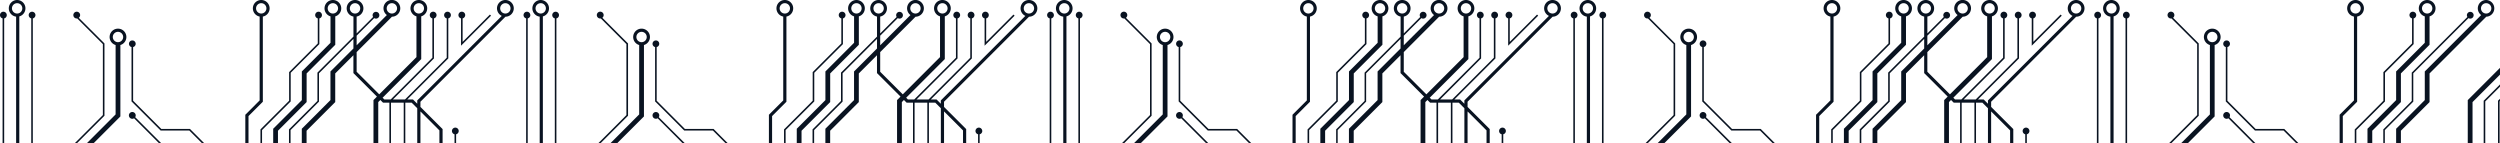 <svg xmlns="http://www.w3.org/2000/svg" viewBox="0 0 3808.81 218.27">
  <title>bg</title>
  <g id="Layer_2" data-name="Layer 2">
    <g id="Layer_1-2" data-name="Layer 1">
      <g>
        <path d="M311.23,218.27H307.8l-19.4-19.4H244.74l-44.36-44.36V71.68a5.11,5.11,0,1,1,2.43,0v81.8l42.94,42.94H289.4Z" style="fill: #091321"/>
        <path d="M490.49,23.05a5.14,5.14,0,0,1-3.94,5V67.2l-43.66,43.65v43.66l-43.65,43.65v20.11h-2.42V197.15l43.65-43.65V109.85L484.12,66.2V28a5.15,5.15,0,1,1,6.37-5Z" style="fill: #091321"/>
        <path d="M159.15,66.2V176.33l-41.94,41.94h-3.42l42.94-42.94V67.2L117.65,28.12a5.17,5.17,0,1,1,2.39-1Z" style="fill: #091321"/>
        <path d="M245.75,218.27h-3.43l-38.06-38.06a5.08,5.08,0,0,1-2.37.77,5.18,5.18,0,1,1,4.1-2.47Z" style="fill: #091321"/>
        <path d="M10.31,23.05a5.14,5.14,0,0,1-3.94,5V218.27H3.94V28a5.15,5.15,0,1,1,6.37-5Z" style="fill: #091321"/>
        <path d="M54,22.75A5.16,5.16,0,0,1,50,28.05V218.27H47.6V28A5.14,5.14,0,1,1,54,22.75Z" style="fill: #091321"/>
        <path d="M702.38,28V69.63L748.11,23.9l-1.72-1.71L704.81,63.77V28a5.16,5.16,0,1,0-2.43,0Z" style="fill: #091321"/>
        <path d="M26.13,0a12.73,12.73,0,0,0-1.57,25.36V218.27h4.85V25A12.73,12.73,0,0,0,26.13,0Zm0,20.62A7.89,7.89,0,1,1,34,12.73,7.9,7.9,0,0,1,26.13,20.62Z" style="fill: #091321"/>
        <path d="M179.77,43.65a12.73,12.73,0,0,0-3.64,24.94V174.32l-43.95,44h10.29l40.93-40.93V68.59a12.73,12.73,0,0,0-3.63-24.94Zm0,20.62a7.89,7.89,0,1,1,7.88-7.88A7.9,7.9,0,0,1,179.77,64.27Z" style="fill: #091321"/>
        <path d="M398,0a12.73,12.73,0,0,0-2.43,25.23V153l-21.82,21.83v43.44h4.85V176.83L400.45,155V25.23A12.73,12.73,0,0,0,398,0Zm0,20.62a7.89,7.89,0,1,1,7.89-7.89A7.9,7.9,0,0,1,398,20.62Z" style="fill: #091321"/>
        <path d="M507.16,0a12.73,12.73,0,0,0-3.64,24.93V65.19l-43.65,43.65V152.5l-43.65,43.65v22.12h7.27V199.16l43.66-43.65V111.86L510.8,68.2V24.93A12.73,12.73,0,0,0,507.16,0Zm0,20.62a7.89,7.89,0,1,1,7.89-7.89A7.9,7.9,0,0,1,507.16,20.62Z" style="fill: #091321"/>
        <path d="M1108.9,218.27h-3.43l-19.4-19.4h-43.65l-44.37-44.36V71.68a5.11,5.11,0,1,1,2.43,0v81.8l42.94,42.94h43.65Z" style="fill: #091321"/>
        <path d="M1288.16,23.05a5.14,5.14,0,0,1-3.94,5V67.2l-43.65,43.65v43.66l-43.66,43.65v20.11h-2.42V197.15l43.65-43.65V109.85l43.65-43.65V28a5.15,5.15,0,1,1,6.37-5Z" style="fill: #091321"/>
        <path d="M956.83,66.2V176.33l-42,41.94h-3.42l42.94-42.94V67.2L915.32,28.12a4.91,4.91,0,0,1-.78.08,5.21,5.21,0,1,1,3.17-1.12Z" style="fill: #091321"/>
        <path d="M1043.42,218.27H1040l-38.06-38.06a5.14,5.14,0,1,1,2.47-4.67,5,5,0,0,1-.75,3Z" style="fill: #091321"/>
        <path d="M851.63,22.75a5.16,5.16,0,0,1-3.94,5.3V218.27h-2.42V28a5.14,5.14,0,1,1,6.36-5.28Z" style="fill: #091321"/>
        <path d="M1500.06,28V69.63l45.72-45.73-1.71-1.71-41.59,41.58V28a5.16,5.16,0,1,0-2.42,0Z" style="fill: #091321"/>
        <path d="M698.85,199.58a5.15,5.15,0,0,1-3.94,5v13.69h-2.42V204.58a5.15,5.15,0,1,1,6.36-5Z" style="fill: #091321"/>
        <path d="M808,23.05A5.14,5.14,0,0,1,804,28V218.27h-2.42V28a5.15,5.15,0,1,1,6.36-5Z" style="fill: #091321"/>
        <path d="M823.8,0a12.73,12.73,0,0,0-1.57,25.36V218.27h4.85V25A12.73,12.73,0,0,0,823.8,0Zm0,20.62a7.89,7.89,0,1,1,7.88-7.89A7.9,7.9,0,0,1,823.8,20.62Z" style="fill: #091321"/>
        <path d="M977.44,43.65a12.73,12.73,0,0,0-3.64,24.94V174.32l-43.95,44h10.3l40.93-40.93V68.59a12.73,12.73,0,0,0-3.64-24.94Zm0,20.62a7.89,7.89,0,1,1,7.89-7.88A7.9,7.9,0,0,1,977.44,64.27Z" style="fill: #091321"/>
        <path d="M1195.7,0a12.73,12.73,0,0,0-2.42,25.23V153l-21.83,21.83v43.44h4.85V176.83L1198.13,155V25.23A12.73,12.73,0,0,0,1195.7,0Zm0,20.62a7.89,7.89,0,1,1,7.89-7.89A7.89,7.89,0,0,1,1195.7,20.62Z" style="fill: #091321"/>
        <path d="M769.93,0a12.72,12.72,0,0,0-5.46,24.22L635.69,153v5.05l-6.47-6.47h-8.79L683,89V28a5.15,5.15,0,1,0-2.42,0V88L617,151.58H598.61L661.16,89V28a5.16,5.16,0,1,0-2.43,0V88l-63.55,63.56h-9.61l-2.68-2.68L641.76,90V24.93a12.74,12.74,0,1,0-7.28,0V87l-56.73,56.73-34.41-34.4v-30L597,25.62l-.16-.16H597a12.78,12.78,0,1,0-7.6-2.54L543.34,69V54.36l26.77-26.77a5,5,0,0,0,3,.75,5.15,5.15,0,1,0-5.44-4.85,5.08,5.08,0,0,0,.77,2.38L543.34,50.93V25.23a12.74,12.74,0,1,0-4.85,0V55.79l-54.87,54.87V153.8l-43.35,43.35v21.12h2.42V198.16L486,154.81V111.66l52.45-52.45V73.88l-35,35V152.5l-43.65,43.65v22.12h7.28V199.16l43.65-43.65V111.86l27.69-27.69v27.18l35.83,35.83L569,152.5v65.77h7.28V155.51l3.18-3.18,4.1,4.1h9.69v61.84h2.43V156.43h19.4v61.84h2.42V156.43h9.71l8.48,8.48v53.36h4.85V169.76l28.91,28.9v19.61h4.85V196.65L640.54,162.9V155L770.09,25.46A12.73,12.73,0,0,0,769.93,0ZM630.23,12.73a7.89,7.89,0,1,1,7.89,7.89A7.9,7.9,0,0,1,630.23,12.73Zm-41.07,0A7.89,7.89,0,1,1,597,20.62,7.89,7.89,0,0,1,589.16,12.73Zm-56.13,0a7.89,7.89,0,1,1,7.88,7.89A7.9,7.9,0,0,1,533,12.73Zm236.9,7.89a7.89,7.89,0,1,1,7.89-7.89A7.9,7.9,0,0,1,769.93,20.62Z" style="fill: #091321"/>
        <path d="M1304.83,0a12.73,12.73,0,0,0-3.63,24.93V65.19l-43.66,43.65V152.5l-43.65,43.65v22.12h7.28V199.16l43.65-43.65V111.86l43.65-43.66V24.93A12.73,12.73,0,0,0,1304.83,0Zm0,20.62a7.89,7.89,0,1,1,7.89-7.89A7.9,7.9,0,0,1,1304.83,20.62Z" style="fill: #091321"/>
        <path d="M1906.58,218.27h-3.44l-19.4-19.4h-43.65l-44.36-44.36V71.68a5.12,5.12,0,1,1,2.42,0v81.8l42.94,42.94h43.66Z" style="fill: #091321"/>
        <path d="M2085.84,23.05a5.14,5.14,0,0,1-4,5V67.2l-43.65,43.65v43.66l-43.65,43.65v20.11h-2.43V197.15l43.66-43.65V109.85l43.65-43.65V28a5.15,5.15,0,1,1,6.37-5Z" style="fill: #091321"/>
        <path d="M1754.5,66.2V176.33l-41.94,41.94h-3.43l42.94-42.94V67.2L1713,28.12a5.19,5.19,0,1,1,2.38-1Z" style="fill: #091321"/>
        <path d="M1841.09,218.27h-3.42l-38.06-38.06a5.08,5.08,0,0,1-2.38.77,5.17,5.17,0,1,1,4.11-2.47Z" style="fill: #091321"/>
        <path d="M1649.3,22.75a5.15,5.15,0,0,1-3.93,5.3V218.27h-2.43V28a5.14,5.14,0,1,1,6.36-5.28Z" style="fill: #091321"/>
        <path d="M2297.73,28V69.63l45.72-45.73-1.71-1.71-41.58,41.58V28a5.16,5.16,0,1,0-2.43,0Z" style="fill: #091321"/>
        <path d="M1496.53,199.58a5.16,5.16,0,0,1-4,5v13.69h-2.42V204.58a5.15,5.15,0,1,1,6.37-5Z" style="fill: #091321"/>
        <path d="M1605.66,23.05a5.14,5.14,0,0,1-4,5V218.27h-2.42V28a5.15,5.15,0,1,1,6.37-5Z" style="fill: #091321"/>
        <path d="M1621.47,0a12.73,12.73,0,0,0-1.57,25.36V218.27h4.85V25a12.73,12.73,0,0,0-3.28-25Zm0,20.62a7.89,7.89,0,1,1,7.89-7.89A7.9,7.9,0,0,1,1621.47,20.62Z" style="fill: #091321"/>
        <path d="M1775.11,43.65a12.74,12.74,0,0,0-3.64,24.94V174.32l-44,44h10.3l40.93-40.93V68.59a12.73,12.73,0,0,0-3.64-24.94Zm0,20.62a7.89,7.89,0,1,1,7.89-7.88A7.89,7.89,0,0,1,1775.11,64.27Z" style="fill: #091321"/>
        <path d="M1993.38,0A12.73,12.73,0,0,0,1991,25.23V153l-21.83,21.83v43.44H1974V176.83L1995.8,155V25.23A12.73,12.73,0,0,0,1993.38,0Zm0,20.62a7.89,7.89,0,1,1,7.88-7.89A7.9,7.9,0,0,1,1993.38,20.62Z" style="fill: #091321"/>
        <path d="M1567.61,0a12.72,12.72,0,0,0-5.47,24.22L1433.37,153v5.05l-6.47-6.47h-8.8L1480.66,89V28a5.16,5.16,0,1,0-2.43,0V88l-63.55,63.56h-18.4L1458.83,89V28a5.16,5.16,0,1,0-2.42,0V88l-63.56,63.56h-9.61l-2.68-2.68L1439.43,90V24.93a12.74,12.74,0,1,0-7.28,0V87l-56.73,56.73L1341,109.35v-30l53.7-53.7-.15-.16h.16a12.78,12.78,0,1,0-7.61-2.54L1341,69V54.36l26.77-26.77a5.07,5.07,0,0,0,3,.75,5.15,5.15,0,1,0-5.44-4.85,5.07,5.07,0,0,0,.76,2.38L1341,50.93V25.23a12.74,12.74,0,1,0-4.85,0V55.79l-54.87,54.87V153.8l-43.35,43.35v21.12h2.43V198.16l43.35-43.35V111.66l52.44-52.45V73.88l-35,35V152.5l-43.66,43.65v22.12h7.28V199.16l43.65-43.65V111.86l27.69-27.69v27.18L1372,147.18l-5.32,5.32v65.77H1374V155.51l3.18-3.18,4.11,4.1h9.69v61.84h2.42V156.43h19.4v61.84h2.43V156.43h9.71l8.48,8.48v53.36h4.85V169.76l28.9,28.9v19.61H1472V196.65l-33.75-33.75V155L1567.76,25.46A12.73,12.73,0,0,0,1567.61,0ZM1427.9,12.73a7.89,7.89,0,1,1,7.89,7.89A7.9,7.9,0,0,1,1427.9,12.73Zm-41.07,0a7.89,7.89,0,1,1,7.89,7.89A7.9,7.9,0,0,1,1386.83,12.73Zm-56.13,0a7.89,7.89,0,1,1,7.89,7.89A7.9,7.9,0,0,1,1330.7,12.73Zm236.91,7.89a7.89,7.89,0,1,1,7.88-7.89A7.9,7.9,0,0,1,1567.61,20.62Z" style="fill: #091321"/>
        <path d="M2102.51,0a12.73,12.73,0,0,0-3.64,24.93V65.19l-43.65,43.65V152.5l-43.66,43.65v22.12h7.28V199.16l43.65-43.65V111.86l43.65-43.66V24.93A12.73,12.73,0,0,0,2102.51,0Zm0,20.62a7.89,7.89,0,1,1,7.88-7.89A7.9,7.9,0,0,1,2102.51,20.62Z" style="fill: #091321"/>
        <path d="M2704.25,218.27h-3.44l-19.4-19.4h-43.65l-44.36-44.36V71.68a5.12,5.12,0,1,1,2.42,0v81.8l42.95,42.94h43.65Z" style="fill: #091321"/>
        <path d="M2883.51,23.05a5.14,5.14,0,0,1-3.94,5V67.2l-43.66,43.65v43.66l-43.65,43.65v20.11h-2.42V197.15l43.65-43.65V109.85l43.65-43.65V28a5.15,5.15,0,1,1,6.37-5Z" style="fill: #091321"/>
        <path d="M2552.17,66.2V176.33l-41.94,41.94h-3.43l42.95-42.94V67.2l-39.08-39.08a5.17,5.17,0,1,1,2.39-1Z" style="fill: #091321"/>
        <path d="M2638.77,218.27h-3.43l-38.06-38.06a5.08,5.08,0,0,1-2.38.77,5.17,5.17,0,1,1,4.11-2.47Z" style="fill: #091321"/>
        <path d="M2447,22.75a5.16,5.16,0,0,1-3.94,5.3V218.27h-2.43V28a5.14,5.14,0,1,1,6.37-5.28Z" style="fill: #091321"/>
        <path d="M3095.4,28V69.63l45.73-45.73-1.72-1.71-41.58,41.58V28a5.16,5.16,0,1,0-2.43,0Z" style="fill: #091321"/>
        <path d="M2294.2,199.58a5.15,5.15,0,0,1-3.94,5v13.69h-2.43V204.58a5.15,5.15,0,1,1,6.37-5Z" style="fill: #091321"/>
        <path d="M2403.33,23.05a5.14,5.14,0,0,1-3.94,5V218.27H2397V28a5.15,5.15,0,1,1,6.37-5Z" style="fill: #091321"/>
        <path d="M2419.14,0a12.73,12.73,0,0,0-1.56,25.36V218.27h4.85V25a12.73,12.73,0,0,0-3.29-25Zm0,20.62a7.89,7.89,0,1,1,7.89-7.89A7.9,7.9,0,0,1,2419.14,20.62Z" style="fill: #091321"/>
        <path d="M2572.79,43.65a12.73,12.73,0,0,0-3.64,24.94V174.32l-44,44h10.29l40.93-40.93V68.59a12.73,12.73,0,0,0-3.63-24.94Zm0,20.62a7.89,7.89,0,1,1,7.88-7.88A7.9,7.9,0,0,1,2572.79,64.27Z" style="fill: #091321"/>
        <path d="M2791.05,0a12.73,12.73,0,0,0-2.43,25.23V153l-21.82,21.83v43.44h4.85V176.83L2793.47,155V25.23A12.73,12.73,0,0,0,2791.05,0Zm0,20.62a7.89,7.89,0,1,1,7.88-7.89A7.9,7.9,0,0,1,2791.05,20.62Z" style="fill: #091321"/>
        <path d="M2365.28,0a12.72,12.72,0,0,0-5.46,24.22L2231,153v5.05l-6.47-6.47h-8.79L2278.33,89V28a5.16,5.16,0,1,0-2.43,0V88l-63.55,63.56H2194L2256.5,89V28a5.16,5.16,0,1,0-2.42,0V88l-63.56,63.56h-9.6l-2.68-2.68L2237.1,90V24.93a12.74,12.74,0,1,0-7.27,0V87l-56.74,56.73-34.41-34.4v-30l53.7-53.7-.15-.16h.16a12.79,12.79,0,1,0-7.6-2.54L2138.68,69V54.36l26.77-26.77a5.07,5.07,0,0,0,3,.75,5.2,5.2,0,1,0-4.68-2.47l-25.07,25.06V25.23a12.74,12.74,0,1,0-4.85,0V55.79L2079,110.66V153.8l-43.35,43.35v21.12H2038V198.16l43.35-43.35V111.66l52.44-52.45V73.88l-35,35V152.5l-43.65,43.65v22.12h7.27V199.16l43.65-43.65V111.86l27.69-27.69v27.18l35.83,35.83-5.31,5.32v65.77h7.27V155.51l3.19-3.18,4.1,4.1h9.69v61.84H2191V156.43h19.41v61.84h2.42V156.43h9.71l8.48,8.48v53.36h4.85V169.76l28.9,28.9v19.61h4.85V196.65l-33.75-33.75V155L2365.43,25.46A12.73,12.73,0,0,0,2365.28,0Zm-139.7,12.73a7.89,7.89,0,1,1,7.88,7.89A7.9,7.9,0,0,1,2225.58,12.73Zm-41.08,0a7.89,7.89,0,1,1,7.89,7.89A7.9,7.9,0,0,1,2184.5,12.73Zm-56.13,0a7.89,7.89,0,1,1,7.89,7.89A7.9,7.9,0,0,1,2128.37,12.73Zm236.91,7.89a7.89,7.89,0,1,1,7.89-7.89A7.9,7.9,0,0,1,2365.28,20.62Z" style="fill: #091321"/>
        <path d="M2900.18,0a12.73,12.73,0,0,0-3.64,24.93V65.19l-43.65,43.65V152.5l-43.65,43.65v22.12h7.27V199.16l43.65-43.65V111.86l43.66-43.66V24.93A12.73,12.73,0,0,0,2900.18,0Zm0,20.62a7.89,7.89,0,1,1,7.89-7.89A7.9,7.9,0,0,1,2900.18,20.62Z" style="fill: #091321"/>
        <path d="M3501.92,218.27h-3.43l-19.4-19.4h-43.65l-44.37-44.36V71.68a5.11,5.11,0,1,1,2.43,0v81.8l42.94,42.94h43.65Z" style="fill: #091321"/>
        <path d="M3681.18,23.05a5.14,5.14,0,0,1-3.94,5V67.2l-43.65,43.65v43.66l-43.66,43.65v20.11h-2.42V197.15l43.65-43.65V109.85l43.65-43.65V28a5.15,5.15,0,1,1,6.37-5Z" style="fill: #091321"/>
        <path d="M3349.84,66.2V176.33l-41.94,41.94h-3.42l42.94-42.94V67.2l-39.08-39.08a5,5,0,0,1-.78.08,5.21,5.21,0,1,1,3.17-1.12Z" style="fill: #091321"/>
        <path d="M3436.44,218.27H3433L3395,180.21a5.08,5.08,0,0,1-2.37.77,5.18,5.18,0,1,1,4.1-2.47Z" style="fill: #091321"/>
        <path d="M3244.65,22.75a5.16,5.16,0,0,1-3.94,5.3V218.27h-2.42V28a5.14,5.14,0,1,1,6.36-5.28Z" style="fill: #091321"/>
        <polygon points="3808.81 150.46 3808.81 153.89 3808.2 154.51 3808.2 218.27 3805.77 218.27 3805.77 153.5 3808.81 150.46" style="fill: #091321"/>
        <polygon points="3808.81 128.64 3808.81 132.06 3786.37 154.51 3786.37 218.27 3783.94 218.27 3783.94 153.5 3808.81 128.64" style="fill: #091321"/>
        <path d="M3091.87,199.58a5.15,5.15,0,0,1-3.94,5v13.69h-2.43V204.58a5.15,5.15,0,1,1,6.37-5Z" style="fill: #091321"/>
        <path d="M3201,23.05a5.14,5.14,0,0,1-3.94,5V218.27h-2.42V28a5.15,5.15,0,1,1,6.36-5Z" style="fill: #091321"/>
        <path d="M3216.82,0a12.73,12.73,0,0,0-1.57,25.36V218.27h4.85V25a12.73,12.73,0,0,0-3.28-25Zm0,20.62a7.89,7.89,0,1,1,7.88-7.89A7.9,7.9,0,0,1,3216.82,20.62Z" style="fill: #091321"/>
        <path d="M3370.46,43.65a12.73,12.73,0,0,0-3.64,24.94V174.32l-44,44h10.29l40.94-40.93V68.59a12.73,12.73,0,0,0-3.64-24.94Zm0,20.62a7.89,7.89,0,1,1,7.88-7.88A7.9,7.9,0,0,1,3370.46,64.27Z" style="fill: #091321"/>
        <path d="M3588.72,0a12.73,12.73,0,0,0-2.42,25.23V153l-21.83,21.83v43.44h4.85V176.83L3591.15,155V25.23A12.73,12.73,0,0,0,3588.72,0Zm0,20.62a7.89,7.89,0,1,1,7.89-7.89A7.9,7.9,0,0,1,3588.72,20.62Z" style="fill: #091321"/>
        <path d="M3163,0a12.72,12.72,0,0,0-5.46,24.22L3028.71,153v5.05l-6.47-6.47h-8.79L3076,89V28a5.16,5.16,0,1,0-2.42,0V88L3010,151.58h-18.4L3054.18,89V28a5.16,5.16,0,1,0-2.43,0V88l-63.55,63.56h-9.61l-2.68-2.68L3034.78,90V24.93a12.74,12.74,0,1,0-7.28,0V87l-56.74,56.73-34.4-34.4v-30l53.7-53.7-.16-.16h.16a12.79,12.79,0,1,0-7.6-2.54L2936.36,69V54.36l26.77-26.77a5,5,0,0,0,3,.75,5.15,5.15,0,1,0-5.44-4.85,5.08,5.08,0,0,0,.77,2.38l-25.07,25.06V25.23a12.74,12.74,0,1,0-4.85,0V55.79l-54.87,54.87V153.8l-43.35,43.35v21.12h2.42V198.16l43.35-43.35V111.66l52.45-52.45V73.88l-35,35V152.5l-43.65,43.65v22.12h7.27V199.16l43.66-43.65V111.86l27.69-27.69v27.18l35.83,35.83L2962,152.5v65.77h7.28V155.51l3.18-3.18,4.1,4.1h9.69v61.84h2.43V156.43h19.4v61.84h2.42V156.43h9.71l8.48,8.48v53.36h4.85V169.76l28.91,28.9v19.61h4.85V196.65l-33.76-33.75V155L3163.11,25.46A12.73,12.73,0,0,0,3163,0Zm-139.7,12.73a7.89,7.89,0,1,1,7.89,7.89A7.9,7.9,0,0,1,3023.25,12.73Zm-41.07,0a7.89,7.89,0,1,1,7.88,7.89A7.89,7.89,0,0,1,2982.18,12.73Zm-56.13,0a7.89,7.89,0,1,1,7.88,7.89A7.89,7.89,0,0,1,2926.05,12.73ZM3163,20.62a7.89,7.89,0,1,1,7.89-7.89A7.89,7.89,0,0,1,3163,20.62Z" style="fill: #091321"/>
        <path d="M3697.85,0a12.73,12.73,0,0,0-3.64,24.93V65.19l-43.65,43.65V152.5l-43.65,43.65v22.12h7.28V199.16l43.65-43.65V111.86l43.65-43.66V24.93A12.73,12.73,0,0,0,3697.85,0Zm0,20.62a7.89,7.89,0,1,1,7.89-7.89A7.89,7.89,0,0,1,3697.85,20.62Z" style="fill: #091321"/>
        <path d="M3768.63,22.9a5.15,5.15,0,0,1-4.85,5.44,5.05,5.05,0,0,1-3-.75l-84.07,84.07v43.15l-43.35,43.35v20.11H3631V197.15l43.35-43.35V110.66l84.79-84.79a5.07,5.07,0,0,1-.76-2.38,5.15,5.15,0,0,1,10.29-.59Z" style="fill: #091321"/>
        <polygon points="3808.81 103.38 3808.81 113.67 3766.97 155.51 3766.97 218.27 3759.69 218.27 3759.69 152.5 3808.81 103.38" style="fill: #091321"/>
        <path d="M3787.74,0a12.72,12.72,0,0,0-7.61,22.93l-85.92,85.91V152.5l-43.65,43.65v22.12h7.28V199.16l43.65-43.65V111.86l86.24-86.24-.16-.16h.17a12.74,12.74,0,0,0,0-25.47Zm0,20.62a7.89,7.89,0,1,1,7.88-7.89A7.9,7.9,0,0,1,3787.74,20.62Z" style="fill: #091321"/>
      </g>
    </g>
  </g>
</svg>
